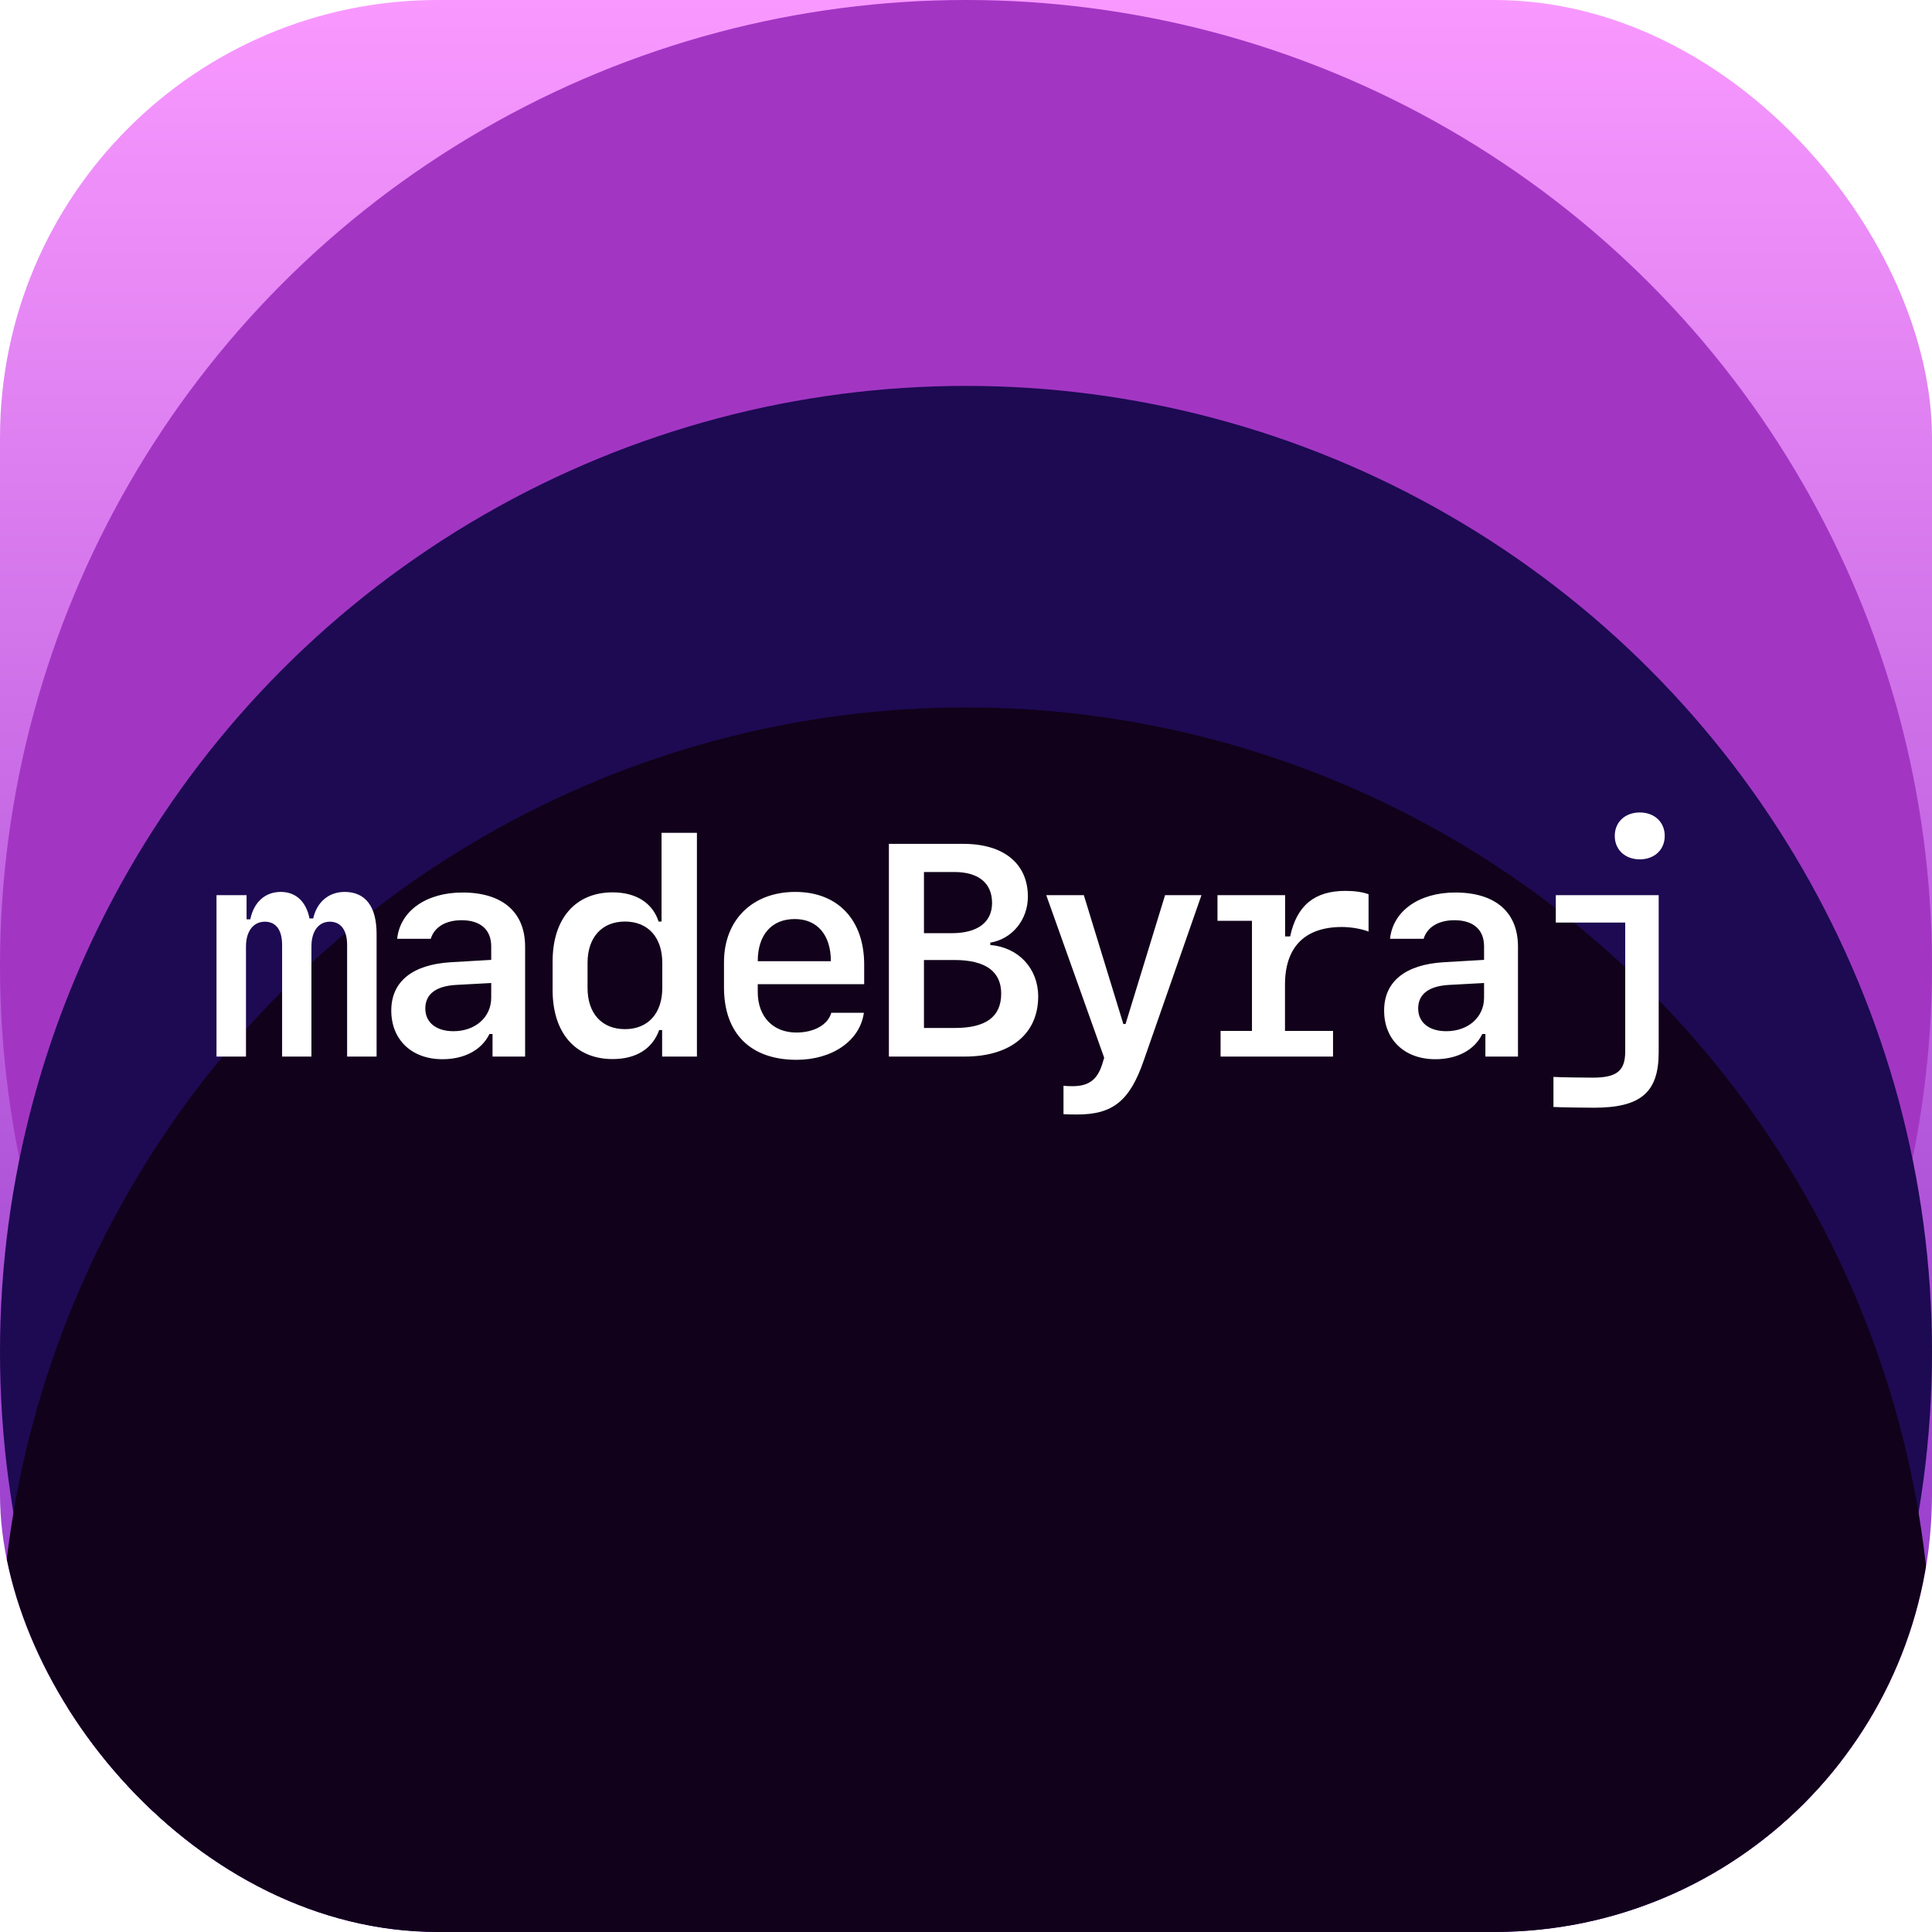 <svg width="128" height="128" viewBox="0 0 128 128" fill="none" xmlns="http://www.w3.org/2000/svg">
<g clip-path="url(#clip0_216_167)">
<rect width="128" height="128" rx="29" fill="url(#paint0_linear_216_167)"/>
<g filter="url(#filter0_f_216_167)">
<circle cx="64" cy="64" r="64" transform="rotate(-180 64 64)" fill="#A236C3"/>
</g>
<g filter="url(#filter1_f_216_167)">
<circle cx="64" cy="89.567" r="64" transform="rotate(-180 64 89.567)" fill="#1D0A52"/>
</g>
<g filter="url(#filter2_f_216_167)">
<circle cx="64" cy="110.87" r="64" transform="rotate(-180 64 110.87)" fill="#11011A"/>
</g>
<path d="M24.95 61.875V70H22.997V62.598C22.997 61.621 22.577 61.065 21.854 61.065C21.102 61.065 20.633 61.699 20.633 62.705V70H18.69V62.598C18.69 61.611 18.28 61.065 17.547 61.065C16.785 61.065 16.297 61.699 16.297 62.705V70H14.344V59.307H16.336V60.908H16.581C16.825 59.746 17.577 59.092 18.602 59.092C19.598 59.092 20.282 59.727 20.506 60.85H20.75C20.994 59.756 21.785 59.092 22.831 59.092C24.217 59.092 24.95 60.059 24.95 61.875ZM29.311 70.176C27.28 70.176 25.923 68.887 25.923 66.953C25.923 65.039 27.309 63.906 29.868 63.75L32.544 63.594V62.695C32.544 61.592 31.831 60.967 30.581 60.967C29.536 60.967 28.774 61.416 28.54 62.197H26.313C26.509 60.352 28.237 59.131 30.64 59.131C33.286 59.131 34.79 60.43 34.79 62.715V70H32.632V68.506H32.427C31.909 69.57 30.766 70.176 29.311 70.176ZM30.044 68.32C31.489 68.32 32.544 67.393 32.544 66.103V65.127L30.21 65.254C28.872 65.332 28.178 65.869 28.178 66.816C28.178 67.744 28.901 68.32 30.044 68.32ZM40.587 70.166C38.136 70.166 36.612 68.447 36.612 65.596V63.691C36.612 60.85 38.136 59.121 40.587 59.121C42.13 59.121 43.234 59.815 43.634 61.055H43.829V55.176H46.173V70H43.868V68.242H43.673C43.224 69.492 42.14 70.166 40.587 70.166ZM41.407 68.184C42.931 68.184 43.878 67.139 43.878 65.459V63.789C43.878 62.1 42.931 61.055 41.407 61.055C39.874 61.055 38.927 62.109 38.927 63.789V65.459C38.927 67.139 39.874 68.184 41.407 68.184ZM55.076 67.1H57.234C56.98 68.936 55.164 70.215 52.771 70.215C49.724 70.215 47.966 68.467 47.966 65.42V63.75C47.966 60.947 49.851 59.092 52.693 59.092C55.505 59.092 57.254 60.938 57.254 63.906V65.205H50.203V65.723C50.203 67.353 51.209 68.408 52.761 68.408C53.943 68.408 54.851 67.891 55.076 67.1ZM52.654 60.889C51.121 60.889 50.203 61.934 50.203 63.682H55.047C55.047 61.943 54.148 60.889 52.654 60.889ZM63.93 70H58.891V55.908H63.832C66.498 55.908 68.1 57.217 68.1 59.404C68.1 60.938 67.055 62.217 65.609 62.451V62.607C67.484 62.764 68.783 64.17 68.783 66.016C68.783 68.486 66.957 70 63.93 70ZM61.215 57.773V61.826H63.051C64.769 61.826 65.727 61.103 65.727 59.824C65.727 58.506 64.828 57.773 63.227 57.773H61.215ZM61.215 68.106H63.266C65.316 68.106 66.332 67.363 66.332 65.83C66.332 64.356 65.287 63.603 63.227 63.603H61.215V68.106ZM71.368 73.838C70.996 73.838 70.567 73.828 70.459 73.818V71.934C70.557 71.953 70.899 71.963 71.055 71.963C72.1 71.963 72.676 71.562 73.008 70.557L73.155 70.078L69.317 59.307H71.807L74.424 67.842H74.571L77.188 59.307H79.6L75.782 70.244C74.854 72.939 73.731 73.838 71.368 73.838ZM85.134 65.234V68.301H88.317V70H80.866V68.301H82.946V61.006H80.661V59.307H85.143V62.041H85.475C85.915 59.98 87.106 59.023 89.138 59.023C89.743 59.023 90.3 59.102 90.671 59.248V61.719C90.192 61.533 89.489 61.416 88.903 61.416C86.432 61.416 85.134 62.764 85.134 65.234ZM95.091 70.176C93.06 70.176 91.702 68.887 91.702 66.953C91.702 65.039 93.089 63.906 95.648 63.75L98.323 63.594V62.695C98.323 61.592 97.611 60.967 96.361 60.967C95.316 60.967 94.554 61.416 94.32 62.197H92.093C92.288 60.352 94.017 59.131 96.419 59.131C99.066 59.131 100.57 60.43 100.57 62.715V70H98.411V68.506H98.206C97.689 69.57 96.546 70.176 95.091 70.176ZM95.823 68.32C97.269 68.32 98.323 67.393 98.323 66.103V65.127L95.989 65.254C94.652 65.332 93.958 65.869 93.958 66.816C93.958 67.744 94.681 68.32 95.823 68.32ZM108.642 56.934C107.666 56.934 106.982 56.299 106.982 55.381C106.982 54.463 107.666 53.828 108.642 53.828C109.609 53.828 110.293 54.463 110.293 55.381C110.293 56.299 109.609 56.934 108.642 56.934ZM109.892 59.307V69.727C109.892 72.383 108.691 73.389 105.605 73.389C105.127 73.389 103.379 73.369 102.92 73.34V71.348C103.252 71.377 105.107 71.397 105.527 71.397C107.129 71.397 107.675 70.938 107.675 69.658V61.123H103.076V59.307H109.892Z" fill="white"/>
</g>
<defs>
<filter id="filter0_f_216_167" x="-20" y="-20" width="168" height="168" filterUnits="userSpaceOnUse" color-interpolation-filters="sRGB">
<feFlood flood-opacity="0" result="BackgroundImageFix"/>
<feBlend mode="normal" in="SourceGraphic" in2="BackgroundImageFix" result="shape"/>
<feGaussianBlur stdDeviation="10" result="effect1_foregroundBlur_216_167"/>
</filter>
<filter id="filter1_f_216_167" x="-20" y="5.567" width="168" height="168" filterUnits="userSpaceOnUse" color-interpolation-filters="sRGB">
<feFlood flood-opacity="0" result="BackgroundImageFix"/>
<feBlend mode="normal" in="SourceGraphic" in2="BackgroundImageFix" result="shape"/>
<feGaussianBlur stdDeviation="10" result="effect1_foregroundBlur_216_167"/>
</filter>
<filter id="filter2_f_216_167" x="-20" y="26.87" width="168" height="168" filterUnits="userSpaceOnUse" color-interpolation-filters="sRGB">
<feFlood flood-opacity="0" result="BackgroundImageFix"/>
<feBlend mode="normal" in="SourceGraphic" in2="BackgroundImageFix" result="shape"/>
<feGaussianBlur stdDeviation="10" result="effect1_foregroundBlur_216_167"/>
</filter>
<linearGradient id="paint0_linear_216_167" x1="64" y1="0" x2="64" y2="128" gradientUnits="userSpaceOnUse">
<stop stop-color="#F999FF"/>
<stop offset="1" stop-color="#832BC1"/>
</linearGradient>
<clipPath id="clip0_216_167">
<rect width="128" height="128" rx="29" fill="white"/>
</clipPath>
</defs>
</svg>
